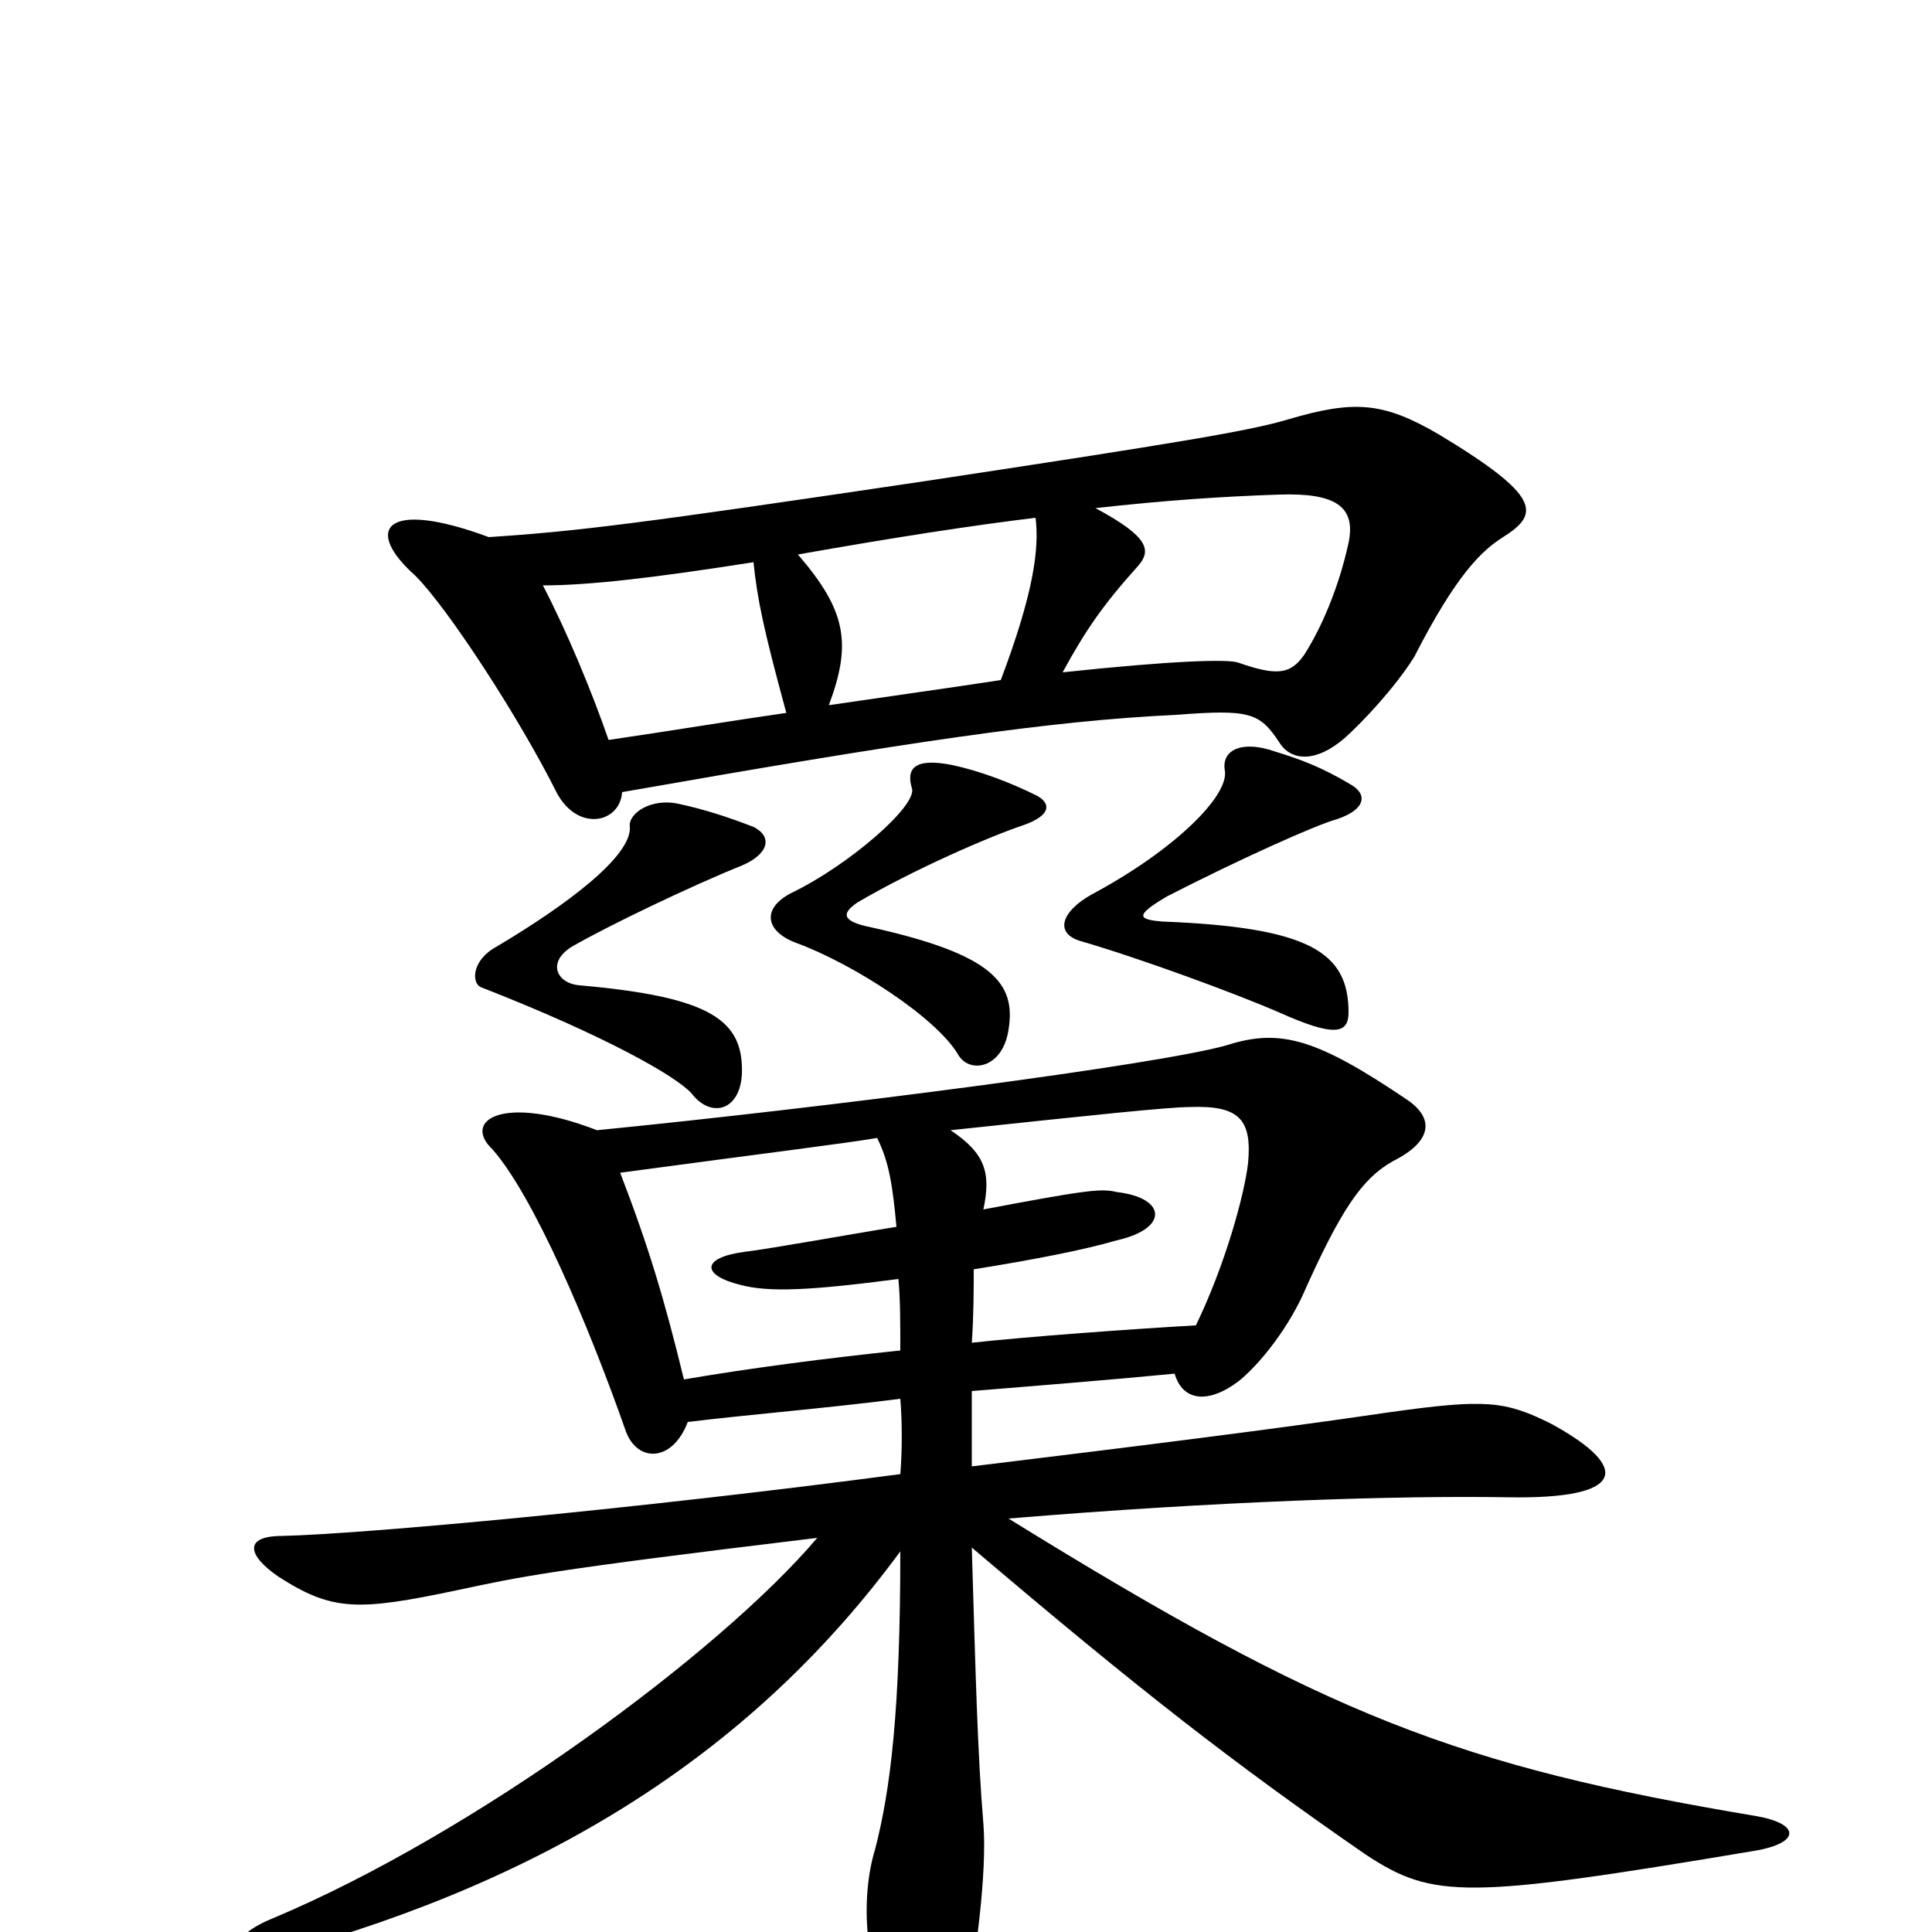 <svg xmlns="http://www.w3.org/2000/svg" viewBox="0 -1000 1000 1000">
	<path fill="#000000" d="M454 -411C460 -399 462 -387 464 -365C439 -361 401 -354 385 -352C363 -349 363 -340 383 -335C398 -331 419 -332 465 -338C466 -328 466 -315 466 -301C428 -297 389 -292 354 -286C344 -327 336 -354 321 -393C403 -404 436 -408 454 -411ZM619 -314C584 -312 530 -308 503 -305C504 -319 504 -334 504 -343C535 -348 561 -353 578 -358C605 -364 604 -380 578 -383C570 -385 562 -384 509 -374C513 -393 510 -403 492 -415C567 -423 605 -427 616 -427C642 -428 648 -420 646 -398C644 -381 634 -345 619 -314ZM309 -415C260 -434 239 -420 255 -405C276 -381 304 -316 324 -259C330 -243 348 -243 356 -264C389 -268 427 -271 466 -276C467 -264 467 -249 466 -237C330 -219 188 -206 146 -205C126 -205 128 -195 144 -184C172 -166 185 -166 237 -177C270 -184 282 -187 423 -204C373 -145 246 -51 141 -7C114 4 119 18 145 11C287 -28 391 -95 466 -197C466 -115 461 -74 453 -43C445 -17 448 20 461 40C476 66 492 65 499 40C505 17 511 -32 509 -56C506 -92 505 -132 503 -199C590 -125 639 -87 707 -40C742 -17 759 -17 908 -42C932 -46 932 -56 909 -60C754 -86 687 -112 522 -214C630 -223 724 -226 781 -225C841 -224 845 -240 803 -263C779 -275 769 -276 719 -269C658 -260 585 -251 503 -241C503 -255 503 -268 503 -280C540 -283 577 -286 608 -289C612 -275 625 -273 641 -285C651 -293 665 -310 674 -329C694 -374 705 -390 721 -399C741 -409 743 -421 728 -431C682 -462 663 -468 635 -459C600 -449 430 -427 309 -415ZM390 -572C377 -577 365 -581 351 -584C337 -587 325 -579 326 -572C327 -557 294 -532 257 -510C244 -503 244 -491 249 -489C313 -464 350 -443 358 -434C368 -421 383 -425 384 -444C385 -472 368 -484 300 -490C288 -491 283 -502 296 -510C315 -521 359 -542 384 -552C398 -558 400 -567 390 -572ZM537 -588C523 -595 507 -601 493 -604C473 -608 469 -602 472 -592C475 -583 439 -552 410 -538C394 -530 396 -518 412 -512C442 -501 485 -473 496 -454C502 -444 519 -447 522 -467C526 -491 514 -506 451 -520C436 -523 435 -527 444 -533C473 -550 512 -567 530 -573C544 -578 544 -584 537 -588ZM699 -594C684 -603 673 -607 660 -611C643 -617 632 -612 634 -601C636 -588 608 -560 565 -537C549 -528 546 -517 559 -513C590 -504 639 -486 662 -476C691 -463 698 -465 698 -476C698 -507 678 -520 602 -523C589 -524 587 -526 604 -536C641 -555 681 -573 692 -576C707 -581 708 -589 699 -594ZM253 -722C199 -742 188 -726 215 -702C232 -685 269 -628 288 -590C299 -569 321 -574 322 -590C470 -616 544 -627 609 -630C647 -633 652 -631 662 -616C668 -606 681 -605 696 -618C705 -626 722 -644 732 -660C754 -703 767 -715 778 -722C797 -734 798 -743 745 -775C716 -792 701 -793 667 -783C647 -777 611 -771 479 -751C331 -729 299 -725 253 -722ZM390 -709C392 -690 395 -675 407 -631C379 -627 349 -622 315 -617C306 -643 293 -674 281 -697C305 -697 339 -701 390 -709ZM550 -652C562 -674 571 -687 589 -707C596 -715 595 -722 567 -737C603 -741 632 -743 662 -744C691 -745 702 -738 698 -719C693 -696 684 -675 675 -661C668 -651 661 -650 641 -657C636 -659 606 -658 550 -652ZM536 -732C538 -716 535 -693 518 -648C492 -644 463 -640 429 -635C441 -667 438 -684 413 -713C464 -722 503 -728 536 -732Z"/>
</svg>